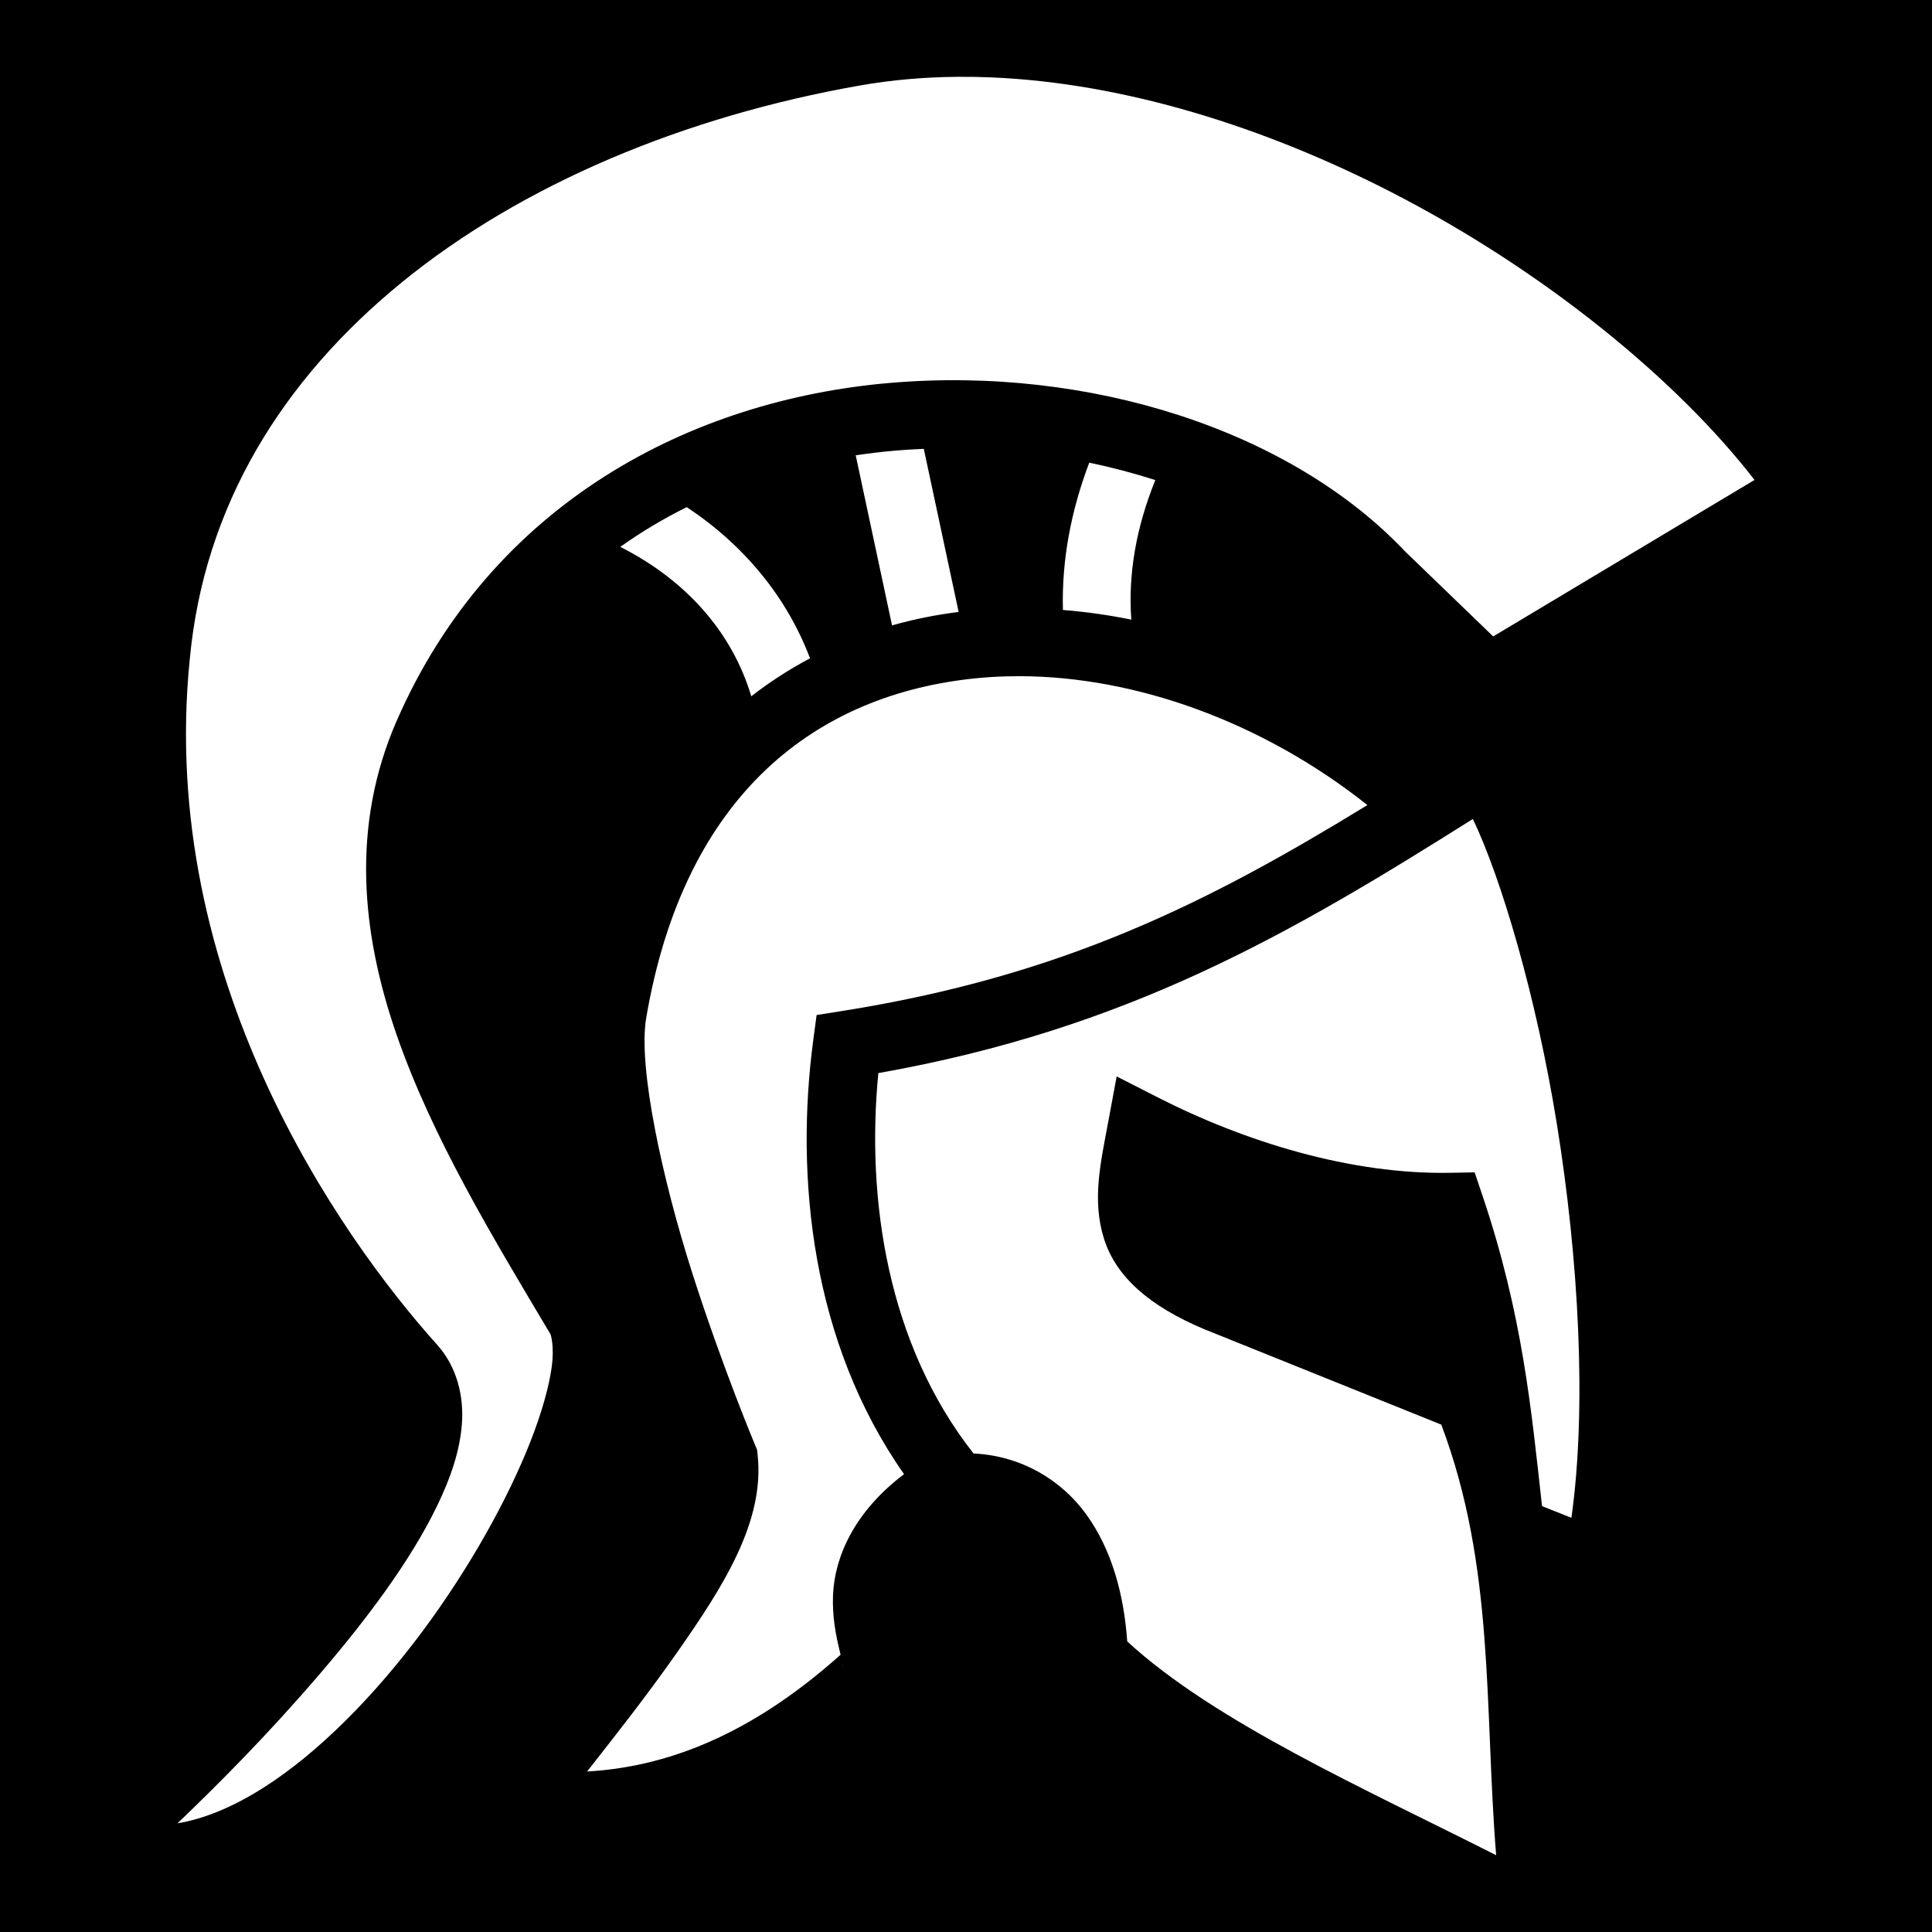<svg xmlns="http://www.w3.org/2000/svg" viewBox="0 0 512 512" height="192" width="192"><path d="M0 0h512v512H0z"/><path fill="#fff" d="M253.714 20.358c-8.79.075-17.448.82-25.89 2.308-46.55 8.208-89.423 26.157-121.225 52.065-31.803 25.908-52.572 59.39-56.316 100.053l-.004.04-.004.04c-8.45 83.885 39.397 152.37 65.604 181.553 5.21 5.804 7.064 13.574 6.533 20.862-.53 7.288-3.04 14.494-6.598 21.838-7.114 14.688-18.703 30.06-31.03 44.457-13.957 16.303-27.375 29.703-37.75 39.627 7.203-1.214 14.764-4.37 22.67-9.368 14.66-9.265 29.554-24.475 42.097-41.298 12.543-16.824 22.807-35.28 28.802-50.586 2.998-7.654 4.912-14.54 5.614-19.72.7-5.178-.177-8.39-.354-8.687-15.34-25.73-31.257-52.027-40.687-79.112-9.43-27.085-12.2-55.565-.073-83.35 25.223-57.79 78.02-85.085 130.772-89.605 52.61-4.508 105.963 12.396 136.545 44.71l23.292 22.474 69.254-41.47c-20.34-26.314-55.49-55.33-96.24-76.257-33.546-17.226-70.702-28.978-106.18-30.428-2.957-.12-5.902-.17-8.832-.144zM372.42 146.184l-.058-.057.31.313c-.083-.087-.17-.17-.25-.256zM244.814 118.95c-2.468.102-4.935.245-7.4.457-3.562.305-7.11.73-10.64 1.255l9.628 45.077c5.76-1.637 11.657-2.823 17.646-3.564l-9.233-43.226zm43.85 3.658c-4.866 12.845-7.33 25.916-6.978 39.04 6.034.48 12.086 1.335 18.12 2.557-.868-12.19 1.306-24.43 6.362-36.98-5.66-1.82-11.515-3.363-17.504-4.617zm-106.672 11.79c-6.112 3.028-12 6.54-17.612 10.532 17.55 8.862 29.7 22.763 34.715 39.594 4.936-3.84 10.145-7.183 15.564-10.063-6.122-16.257-17.577-30.086-32.666-40.063zm88.136 44.796c-1.156-.002-2.308.014-3.457.047-2.675.076-5.328.242-7.952.502-41.993 4.176-77.31 30.258-87.475 90.07-2.198 12.94 4.293 42.822 12.246 67.66 7.952 24.836 16.634 45.517 16.634 45.517l.504 1.198.143 1.295c1.96 17.7-9.11 34.967-21.212 52.26-8.036 11.486-16.43 22.104-23.97 31.72 24-1.35 45.963-11.985 67.177-30.947-.124-.5-.17-.71-.313-1.297-.866-3.594-1.955-8.697-1.687-14.68.446-9.983 5.674-21.958 18.818-31.868-24.577-35.02-28.898-78.757-24.06-115.027l.886-6.65 6.626-1.05c58.715-9.29 97.246-28.81 139.34-54.593-27.566-21.88-61.198-34.115-92.25-34.158zm120.197 37.84c-48.424 30.517-91.56 55.67-157.556 67.35-3.253 33.408 2.427 71.84 25.226 100.798 12.607.61 23.264 6.977 29.904 16.184 6.747 9.353 9.946 21.162 10.83 33.628 23.288 21.426 62.97 39.024 97.764 56.655-3.17-39.444-.296-76.34-14.538-114.11l-62.842-25.3-.062-.027c-14.313-6.018-23.332-13.792-26.512-24.03-3.18-10.236-.874-19.966 1.188-31.064l2.2-11.852 10.74 5.476c23.407 11.94 51.394 20.52 77.548 20.065l6.582-.116 2.103 6.238c10.593 31.436 12.912 56.612 15.752 82.203l7.787 3.113c4.126-29.38 1.912-68.686-3.862-104.425-5.463-33.817-14.72-65.03-22.252-80.788zM223.397 441.148c-.01.444.094.455.01.04-.002-.008-.01-.033-.01-.04z"/></svg>